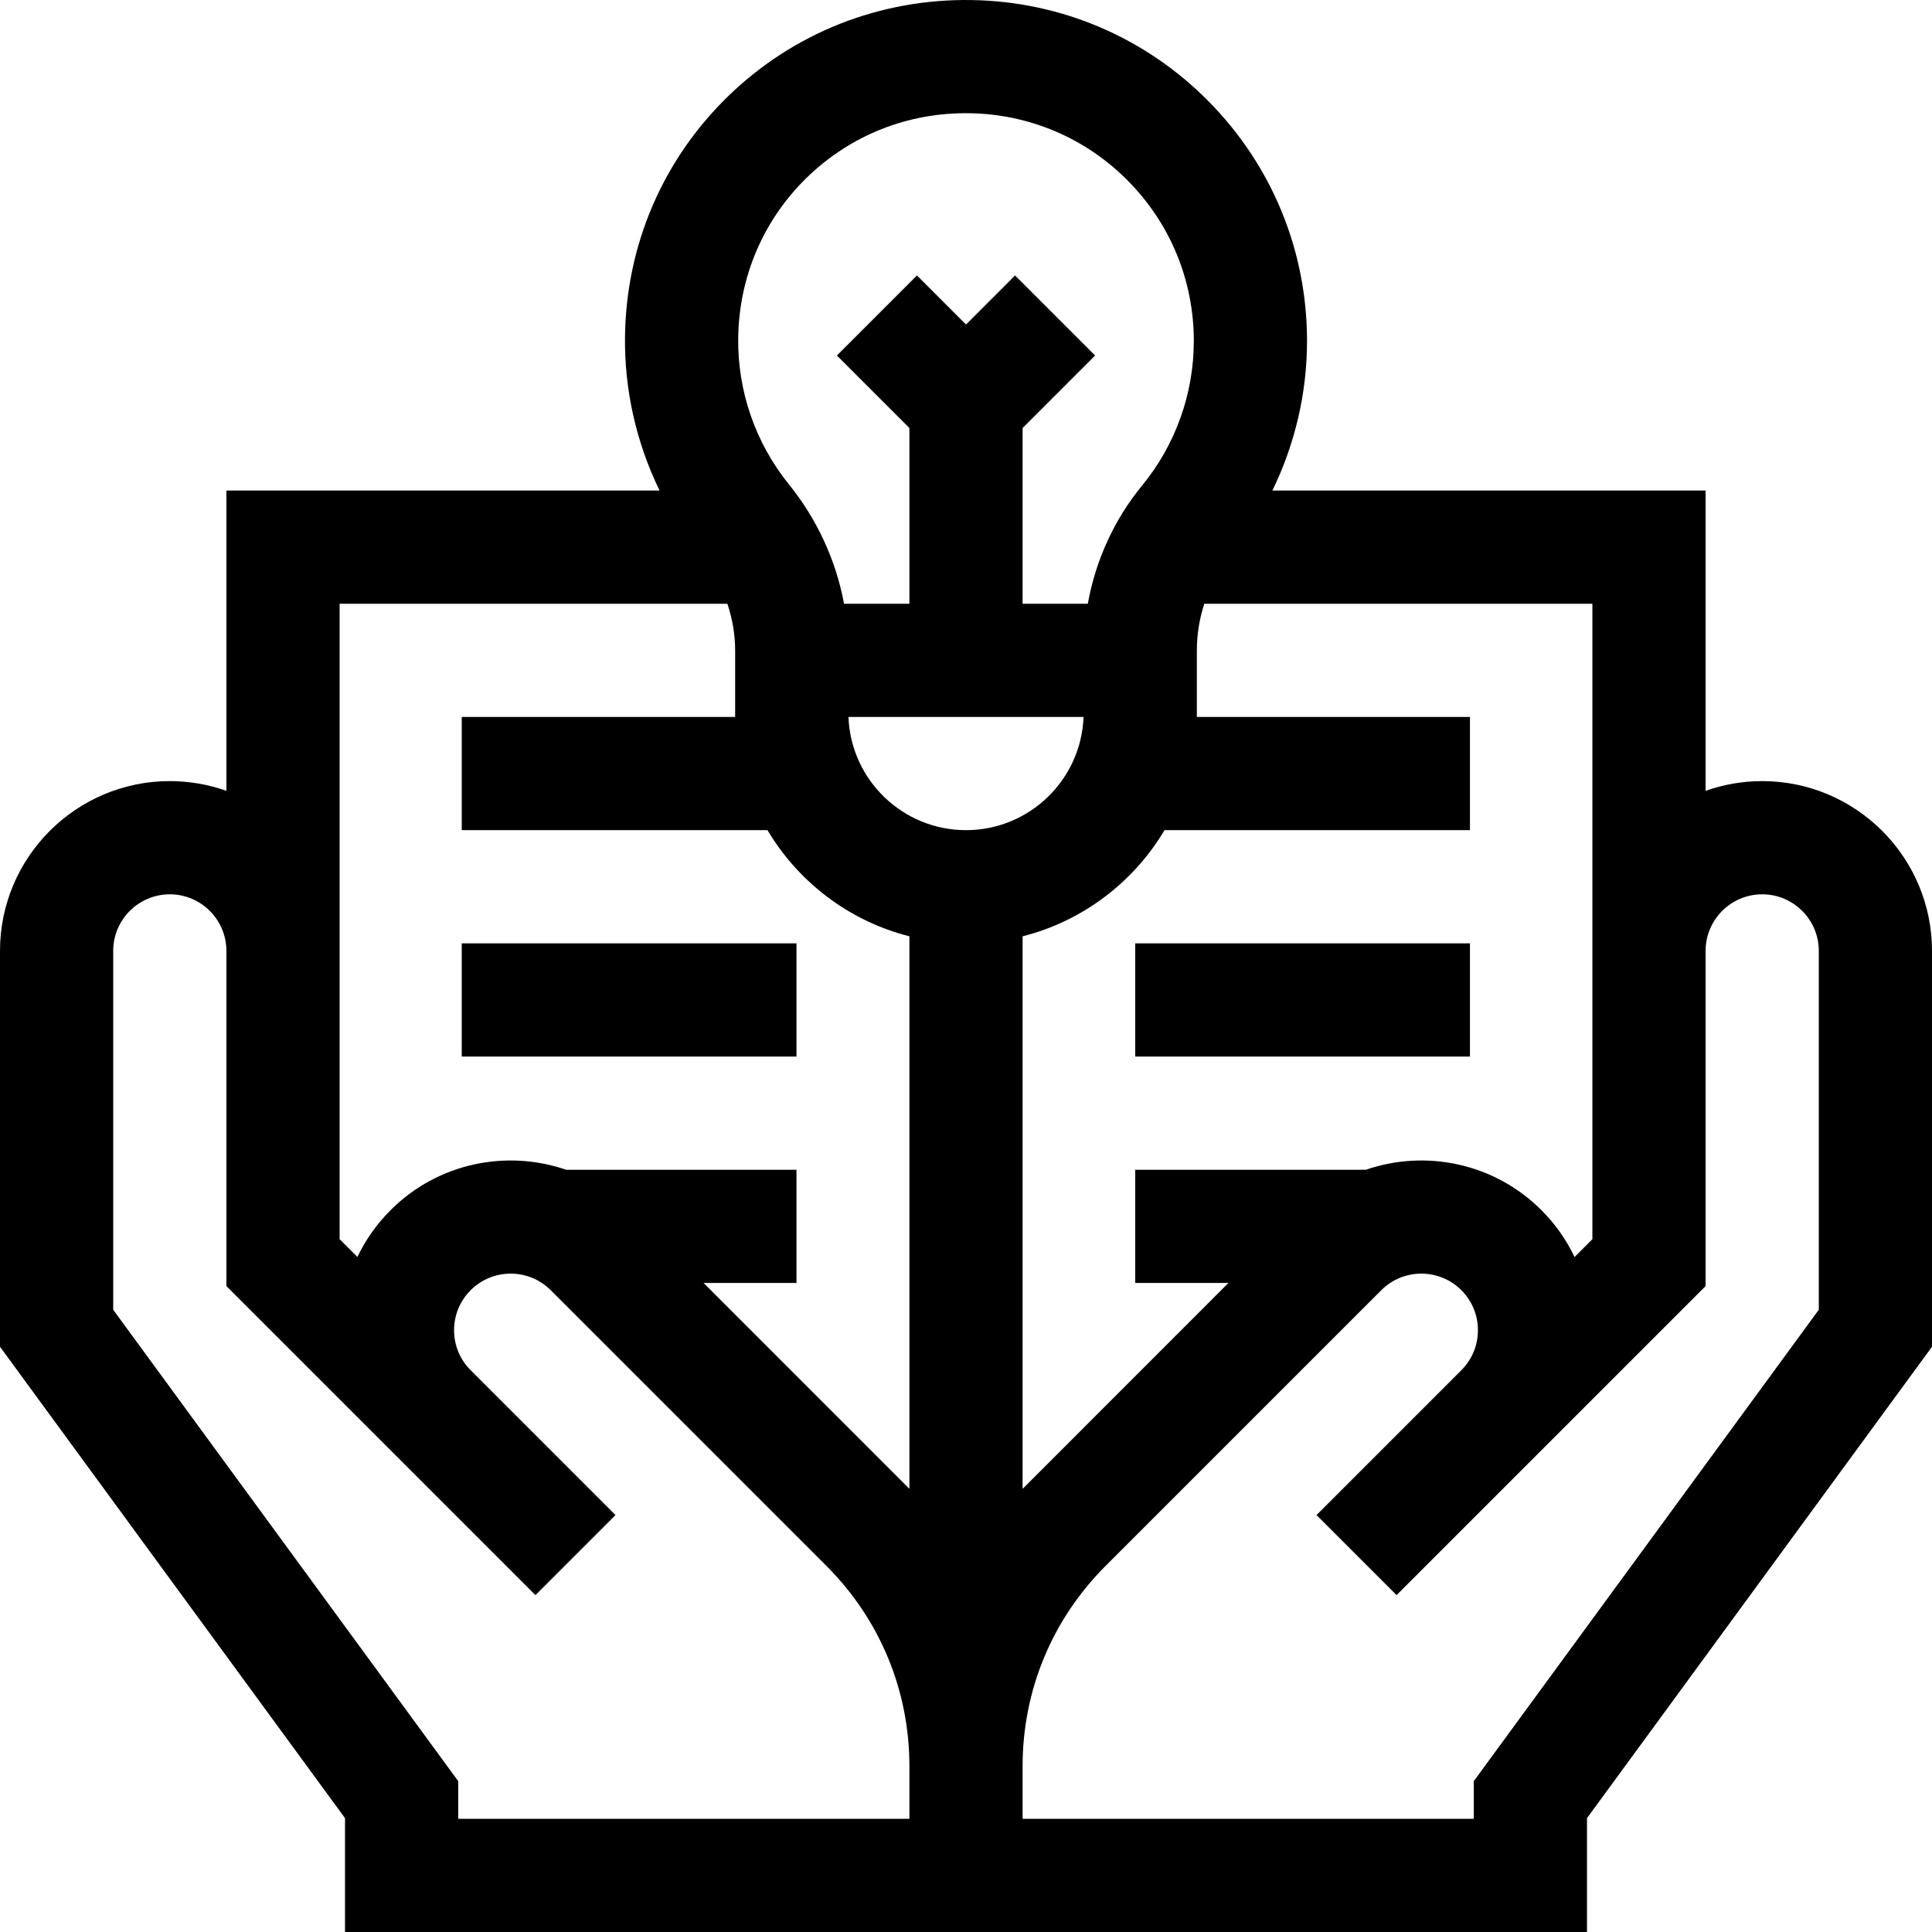 <svg id="Capa_1" enable-background="new 0 0 512 512" height="512" viewBox="0 0 512 512" width="512" xmlns="http://www.w3.org/2000/svg"><g><path d="m467 207c-5.258 0-10.305.915-15 2.58v-79.58h-114.805c5.979-12.267 9.18-25.83 9.18-39.625 0-23.881-9.228-46.402-25.983-63.415-16.737-16.993-39.078-26.564-62.908-26.948-24.262-.378-47.201 8.662-64.528 25.496-17.312 16.819-27.016 39.441-27.324 63.697-.18 14.199 3.018 28.181 9.164 40.795h-114.796v79.58c-4.695-1.665-9.742-2.58-15-2.58-24.813 0-45 20.187-45 45v104.902l91.433 124.927v30.171h329.135v-30.171l91.432-124.927v-104.902c0-24.814-20.187-45-45-45zm-45 121.398-4.725 4.725c-2.142-4.496-5.073-8.708-8.79-12.426-12.563-12.561-30.766-16.125-46.532-10.697h-61.106v30h24.698s-54.293 54.306-54.545 54.563v-146.43c15.942-4.034 29.405-14.343 37.609-28.133h80.946v-30h-72.375v-17.608c0-4.262.683-8.446 1.973-12.392h102.847zm-134.85-138.398c-.623 16.647-14.353 30-31.15 30s-30.526-13.353-31.15-30zm-73.288-142.975c11.564-11.237 26.872-17.297 43.138-17.017 15.914.257 30.836 6.65 42.018 18.004 11.193 11.364 17.357 26.409 17.357 42.363 0 13.945-4.866 27.545-13.702 38.295-7.386 8.987-12.319 19.814-14.389 31.33h-17.284v-46.574l19.213-19.213-21.213-21.213-13 13-13-13-21.213 21.213 19.213 19.213v46.574h-17.321c-2.119-11.463-7.139-22.412-14.646-31.69-8.821-10.901-13.581-24.654-13.402-38.724.205-16.224 6.68-31.339 18.231-42.561zm-123.862 112.975h102.761c1.347 4.01 2.06 8.195 2.06 12.392v17.608h-72.452v30h81.023c8.204 13.791 21.667 24.1 37.609 28.133v146.43c-.253-.257-54.546-54.563-54.546-54.563h24.621v-30h-61.031c-15.767-5.426-33.969-1.863-46.531 10.698-3.67 3.671-6.628 7.862-8.805 12.409l-4.709-4.709zm151 322h-119.567v-9.977l-91.433-124.925v-95.098c0-8.271 6.729-15 15-15s15 6.729 15 15v88.824l81.894 81.894 21.213-21.213-38.379-38.38c-2.833-2.833-4.394-6.601-4.394-10.606 0-4.007 1.561-7.774 4.393-10.606 5.85-5.849 15.366-5.85 21.214-.001l73.093 73.093c14.166 14.166 21.967 33 21.967 53.033v13.962zm241-134.902-91.433 124.926v9.976h-119.567v-13.963c0-20.033 7.801-38.867 21.967-53.033l73.092-73.092c5.85-5.85 15.365-5.849 21.214.001 2.833 2.832 4.393 6.599 4.393 10.605s-1.561 7.773-4.394 10.606l-38.379 38.38 21.213 21.213 81.894-81.893v-88.824c0-8.271 6.729-15 15-15s15 6.729 15 15z"/><path d="m300.847 250h88.708v30h-88.708z"/><path d="m122.368 250h88.708v30h-88.708z"/></g></svg>